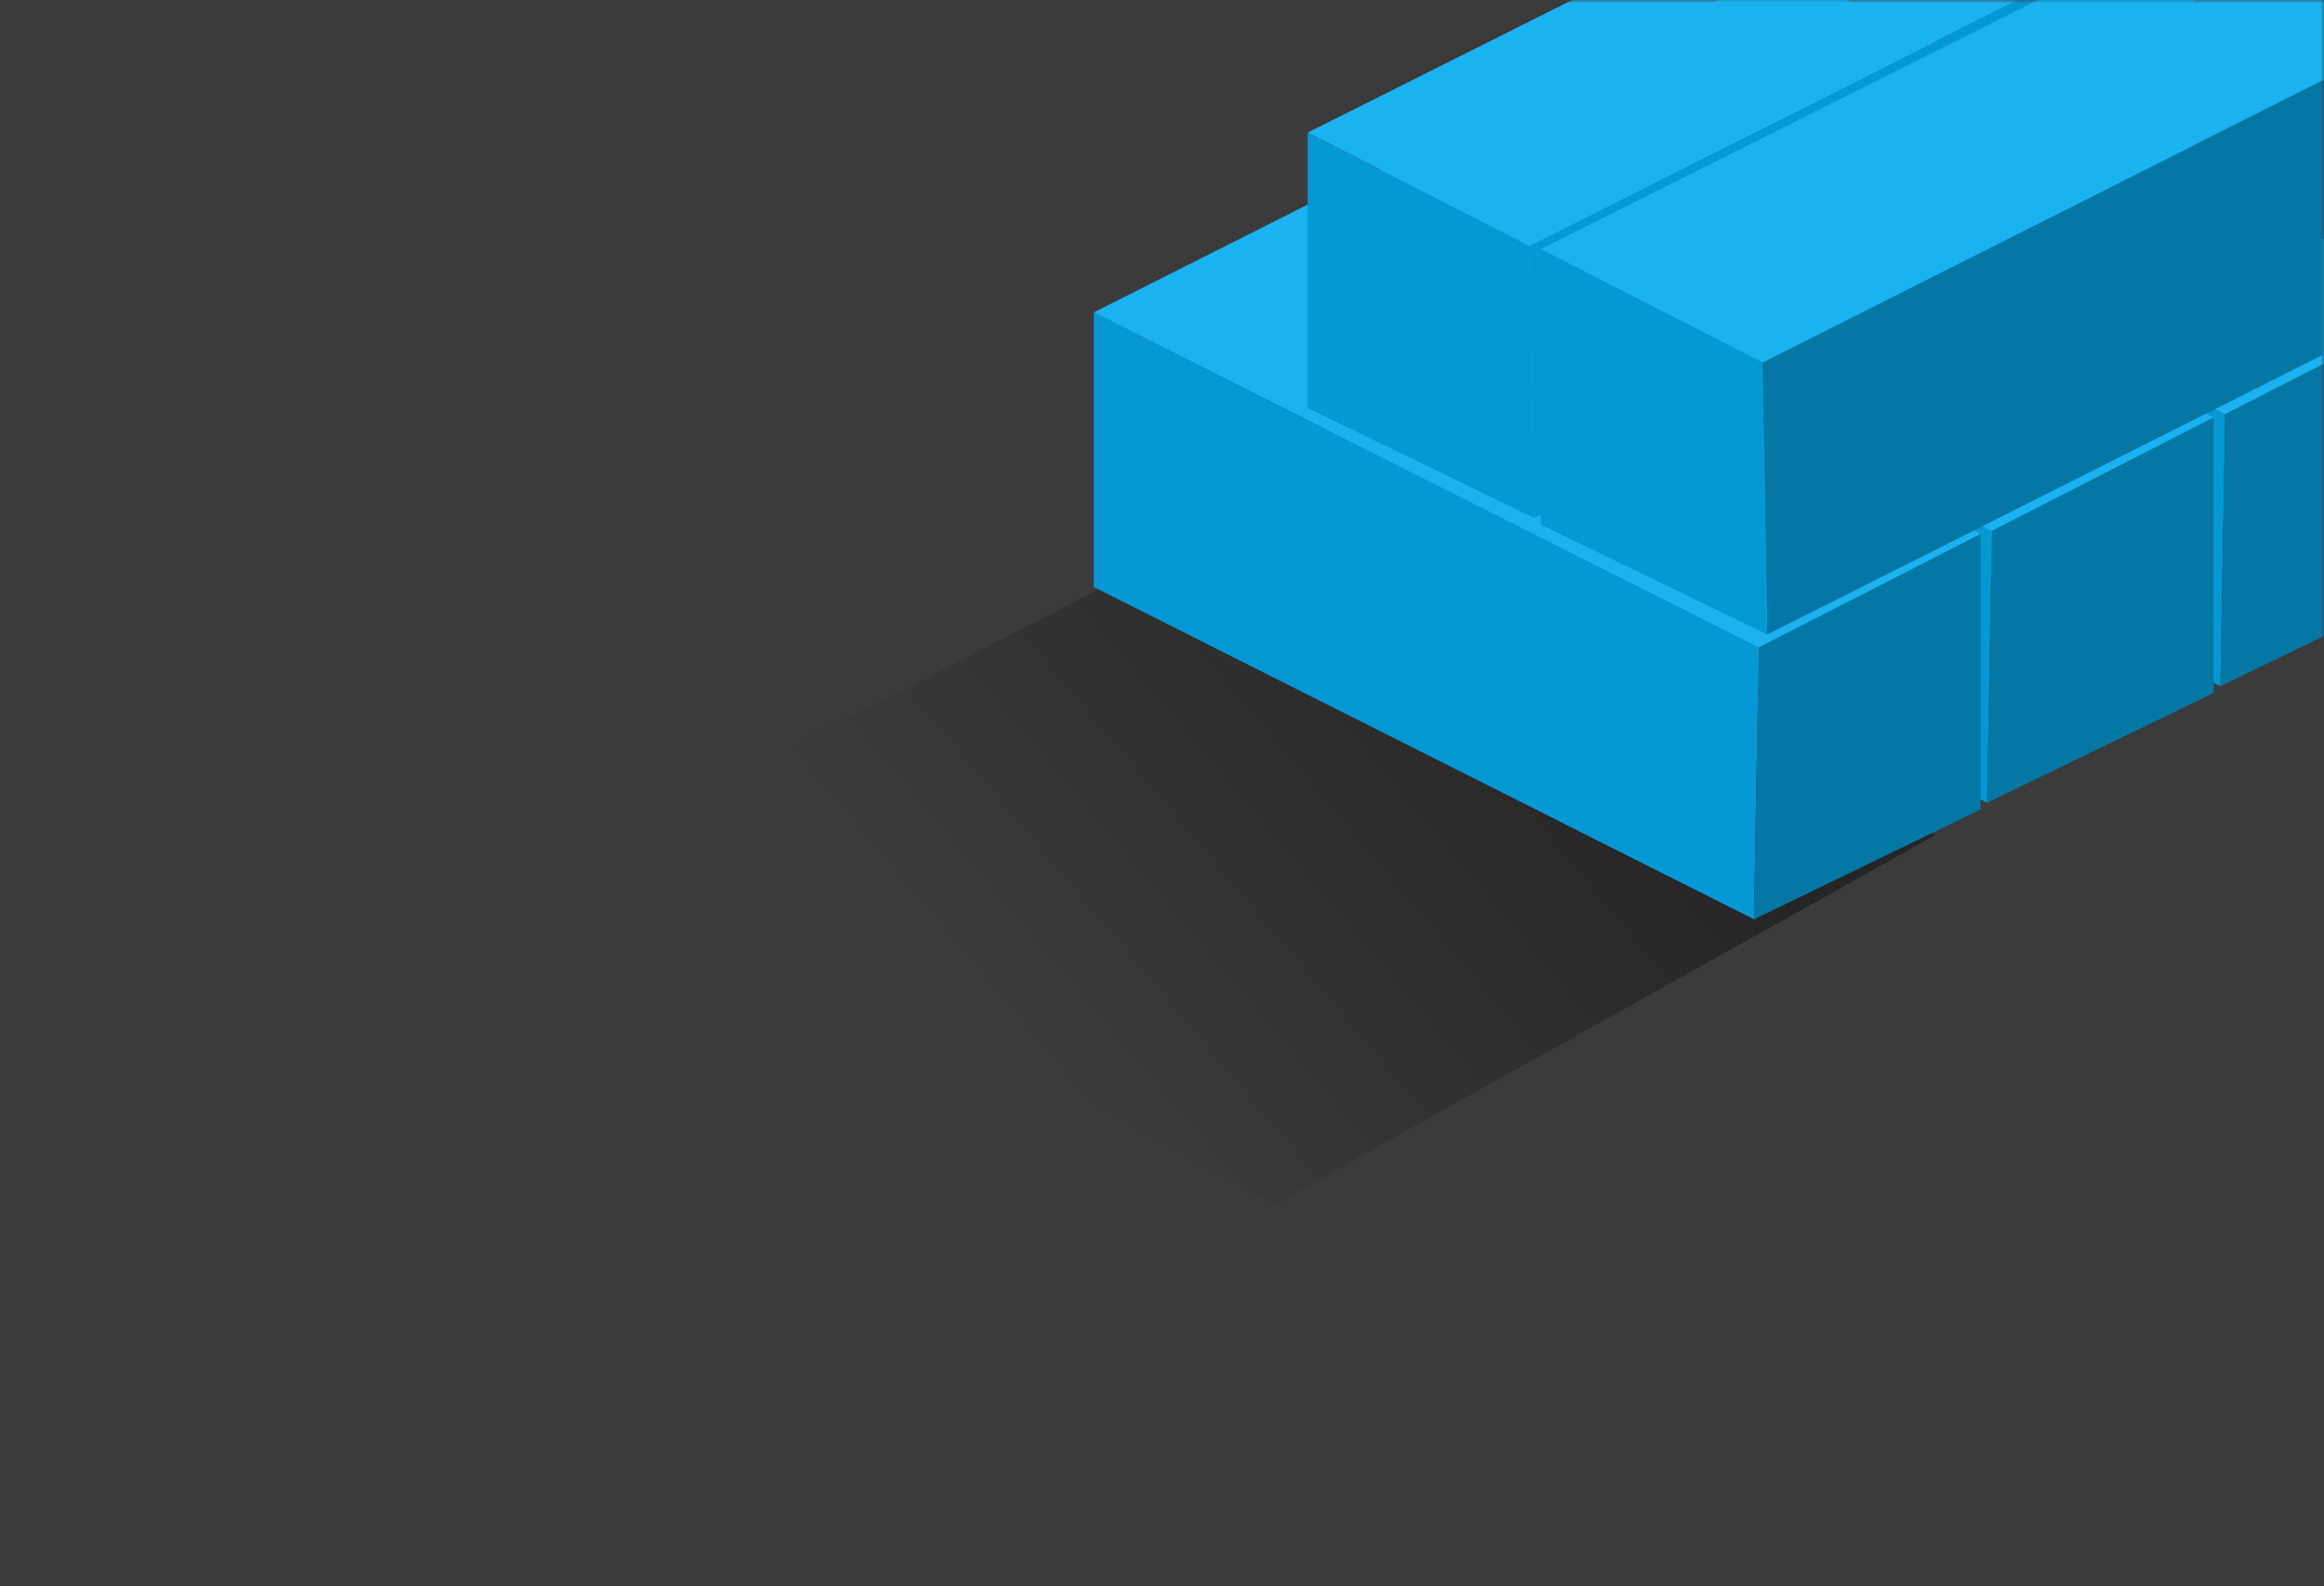 <svg width="359" height="245" xmlns="http://www.w3.org/2000/svg" xmlns:xlink="http://www.w3.org/1999/xlink"><defs><path id="a" d="M0 0h359v245H0z"/><linearGradient x1="24.087%" y1="61.968%" x2="79.575%" y2="37.025%" id="b"><stop stop-color="#3B3B3B" offset="0%"/><stop stop-color="#252525" offset="100%"/></linearGradient></defs><g fill="none" fill-rule="evenodd"><mask id="c" fill="#fff"><use xlink:href="#a"/></mask><use fill="#3B3B3B" xlink:href="#a"/><path fill="url(#b)" mask="url(#c)" d="M196.956 77l102 52-102 57L96 129z"/><g mask="url(#c)"><path fill="#0698D4" d="M241 12.25L343.75 64l-.75 42-102-51.332z"/><path fill="#1AB2F0" d="M241 12.25L275.25-5 378 46.48 343.75 64z"/><path fill="#0577A5" d="M343.75 64l-.75 42 35-16.967V46.48z"/></g><g mask="url(#c)"><path fill="#0698D4" d="M204.956 30.25L307.706 82l-.75 42-102-51.332z"/><path fill="#1AB2F0" d="M204.956 30.25L239.206 13l102.75 51.48L307.706 82z"/><path fill="#0577A5" d="M307.706 82l-.75 42 35-16.967V64.48z"/></g><g mask="url(#c)"><path fill="#0698D4" d="M168.956 48.25L271.706 100l-.75 42-102-51.332z"/><path fill="#1AB2F0" d="M168.956 48.25L203.206 31l102.75 51.48-34.25 17.52z"/><path fill="#0577A5" d="M271.706 100l-.75 42 35-16.967V82.48z"/></g><g mask="url(#c)"><path fill="#0698D4" d="M339-13.75L236.25 38l.75 42 102-51.332z"/><path fill="#1AB2F0" d="M339-13.75L304.75-31 202 20.48 236.25 38z"/><path fill="#0698D4" d="M236.25 38l.75 42-35-16.967V20.48z"/></g><g mask="url(#c)"><path fill="#0577A5" d="M375 4.25L272.25 56l.75 42 102-51.332z"/><path fill="#1AB2F0" d="M375 4.25L340.75-13 238 38.48 272.25 56z"/><path fill="#0698D4" d="M272.25 56l.75 42-35-16.967V38.48z"/></g></g></svg>